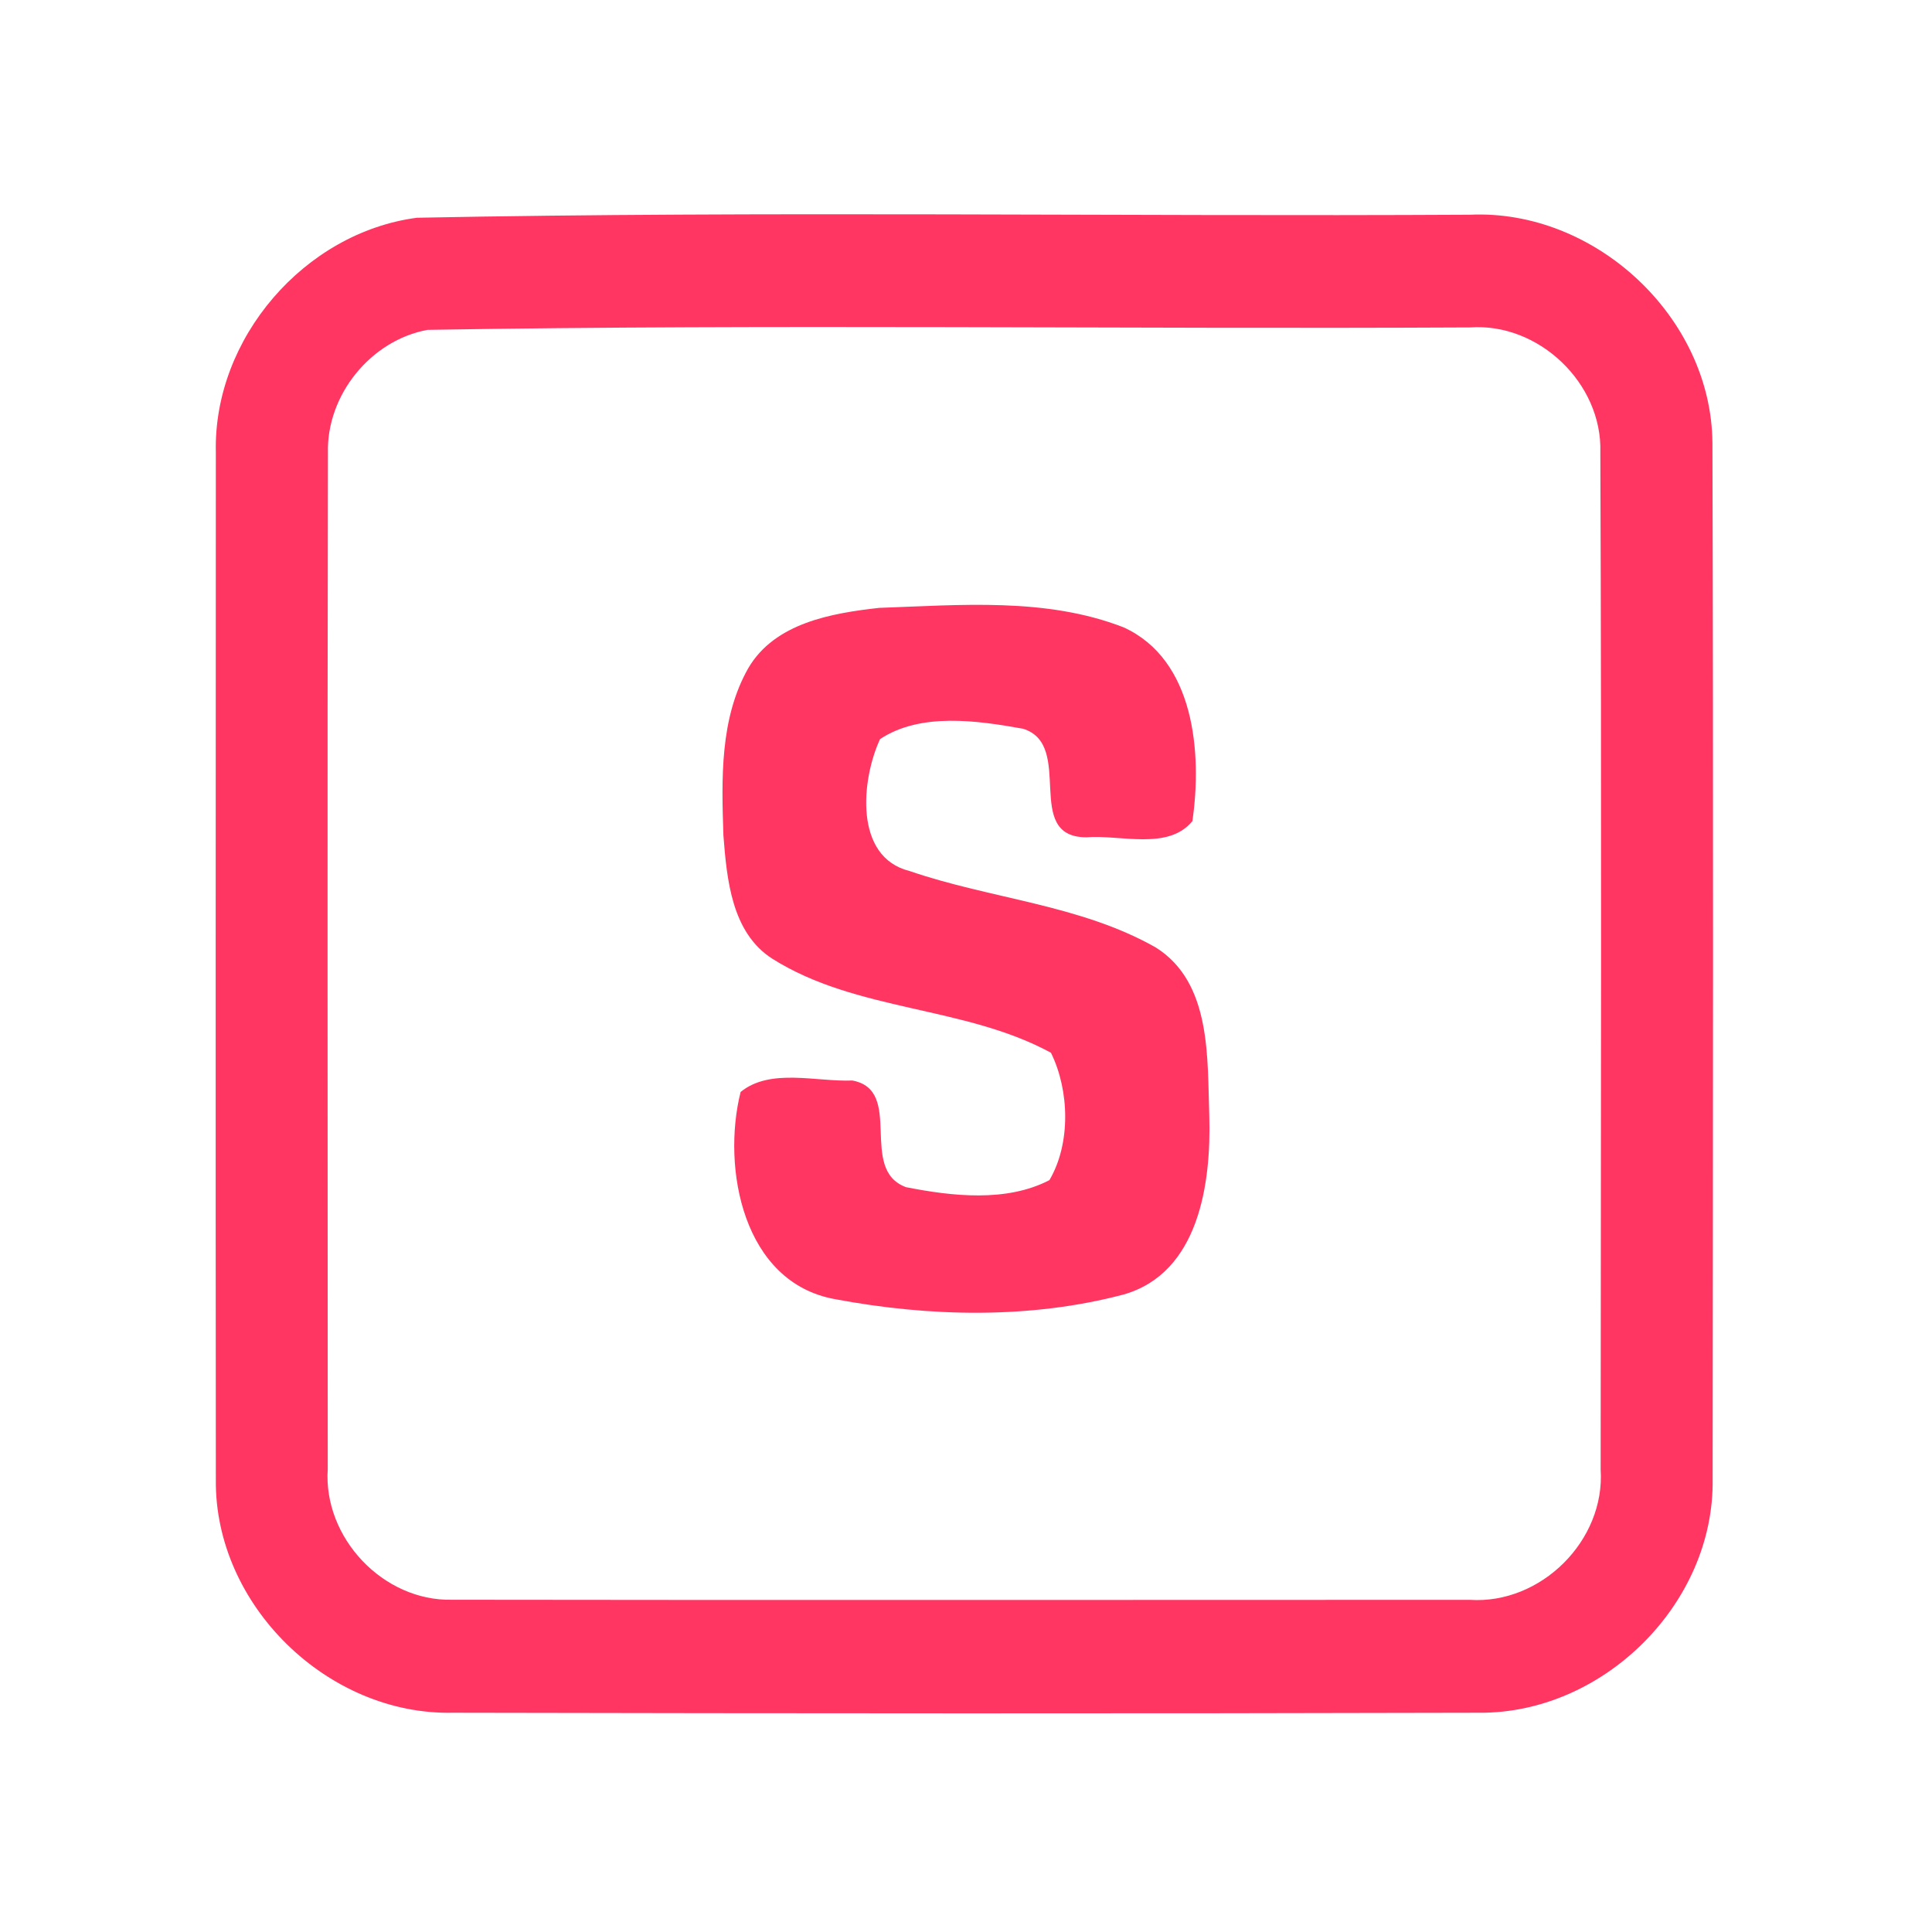 <?xml version="1.0" encoding="UTF-8" ?>
<!DOCTYPE svg PUBLIC "-//W3C//DTD SVG 1.1//EN" "http://www.w3.org/Graphics/SVG/1.1/DTD/svg11.dtd">
<svg width="192pt" height="192pt" viewBox="0 0 192 192" version="1.1" xmlns="http://www.w3.org/2000/svg">
<g id="#ff3662ff">
<path fill="#ff3662" opacity="1.00" d=" M 41.43 21.64 C 76.28 20.95 111.18 21.53 146.05 21.34 C 158.50 20.76 170.07 31.50 170.18 44.00 C 170.28 78.33 170.23 112.66 170.20 146.99 C 170.39 159.37 159.33 170.31 146.99 170.21 C 113.00 170.30 79.00 170.28 45.01 170.21 C 32.57 170.48 21.32 159.52 21.45 147.06 C 21.42 113.02 21.44 78.98 21.45 44.94 C 21.19 33.64 30.24 23.12 41.43 21.64 M 42.49 32.78 C 36.84 33.82 32.44 39.26 32.59 45.01 C 32.52 78.67 32.57 112.33 32.57 145.99 C 32.11 152.82 38.08 159.14 44.92 158.98 C 78.63 159.03 112.35 158.99 146.06 158.99 C 153.12 159.46 159.54 153.11 159.07 146.03 C 159.09 112.34 159.17 78.64 159.04 44.95 C 159.25 38.09 152.91 32.04 146.07 32.54 C 111.54 32.72 76.99 32.20 42.49 32.78 Z" />
<path fill="#ff3662" opacity="1.00" d=" M 87.36 60.41 C 95.44 60.13 103.95 59.35 111.65 62.34 C 118.74 65.56 119.47 74.86 118.50 81.60 C 116.09 84.55 111.33 82.93 107.95 83.21 C 101.59 83.19 106.86 74.01 101.66 72.42 C 97.11 71.60 91.48 70.79 87.46 73.45 C 85.60 77.45 84.83 85.18 90.39 86.56 C 98.46 89.34 107.34 89.89 114.86 94.16 C 120.45 97.67 119.97 105.22 120.18 110.99 C 120.36 117.62 119.15 126.52 111.65 128.65 C 102.37 131.10 92.36 130.87 82.99 129.11 C 73.83 127.47 71.71 116.08 73.60 108.52 C 76.55 106.11 81.12 107.53 84.71 107.38 C 89.90 108.35 85.24 116.22 90.04 117.98 C 94.62 118.88 100.02 119.50 104.29 117.28 C 106.43 113.65 106.28 108.34 104.44 104.62 C 95.84 99.94 85.14 100.57 76.74 95.27 C 72.69 92.67 72.23 87.35 71.89 83.00 C 71.71 77.42 71.52 71.40 74.37 66.39 C 77.00 61.91 82.62 60.94 87.36 60.41 Z" />
</g>
</svg>
